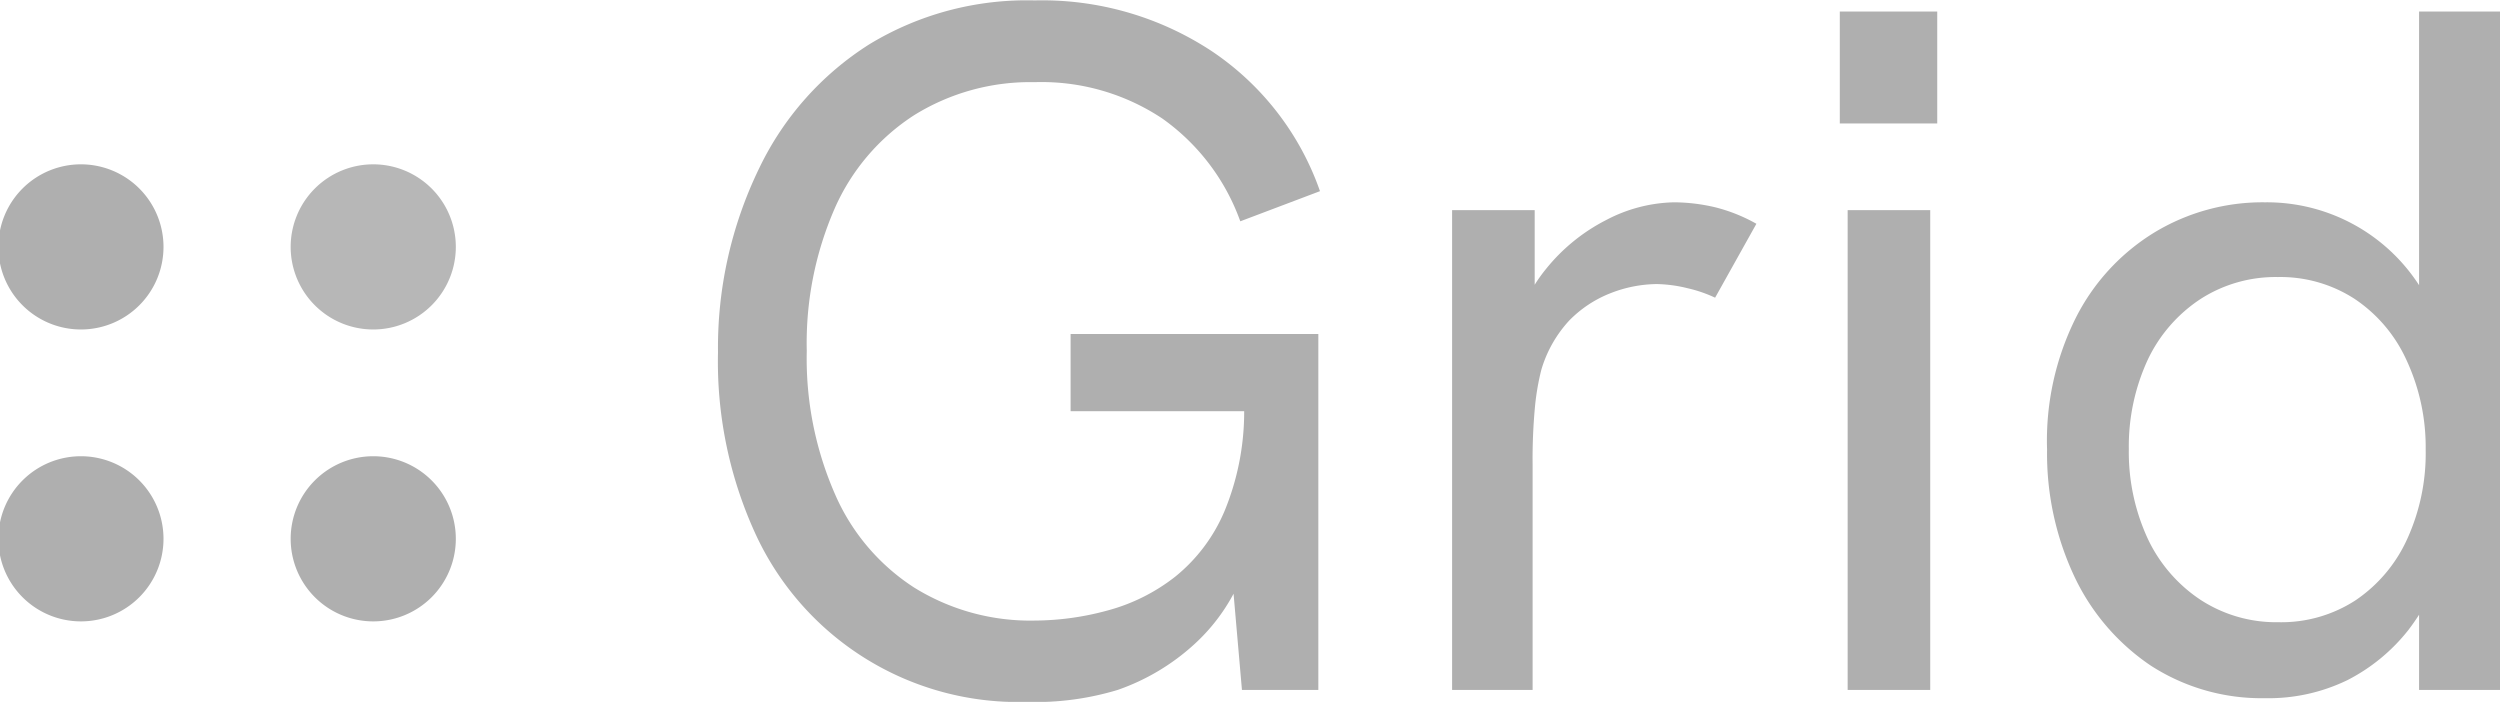 <svg id="Calque_1" data-name="Calque 1" xmlns="http://www.w3.org/2000/svg" viewBox="0 0 60.55 17">
  <defs>
    <style>.cls-1,.cls-4{isolation:isolate;}.cls-2,.cls-3,.cls-4{fill:#afafaf;}.cls-3,.cls-4{fill-rule:evenodd;}.cls-4{opacity:0.9;}</style>
  </defs>
  <g class="cls-1">
    <path class="cls-2" d="M25,20.29a7,7,0,0,1-6.53-4,10,10,0,0,1-.94-4.47,9.93,9.93,0,0,1,1-4.46,7.26,7.26,0,0,1,2.67-3,7.34,7.34,0,0,1,4-1.06,7.46,7.46,0,0,1,4.29,1.23,6.76,6.76,0,0,1,2.62,3.39l-1.93.73a5.2,5.2,0,0,0-1.89-2.49,5.28,5.28,0,0,0-3.09-.88,5.33,5.33,0,0,0-2.92.8,5.16,5.16,0,0,0-1.92,2.25,8.15,8.15,0,0,0-.68,3.46,8.18,8.18,0,0,0,.68,3.46,5.11,5.11,0,0,0,1.92,2.27,5.33,5.33,0,0,0,2.92.8,6.76,6.76,0,0,0,1.75-.24,4.56,4.56,0,0,0,1.65-.82,4.07,4.07,0,0,0,1.21-1.62,6.31,6.31,0,0,0,.46-2.6v-1.2l.47,1.41H26.07V11.38h6V20H30.22l-.28-3.21.35.26a4.54,4.54,0,0,1-1.22,1.84A5.34,5.34,0,0,1,27.21,20,6.86,6.86,0,0,1,25,20.29Z" transform="translate(-0.14 -3.29)"/>
    <path class="cls-2" d="M35.31,20V8.38h2V11.5l-.52.11a3.68,3.68,0,0,1,.79-1.8,4.48,4.48,0,0,1,1.46-1.19,3.68,3.68,0,0,1,1.64-.43,4.42,4.42,0,0,1,1,.12,4,4,0,0,1,1,.4l-1,1.79a3.27,3.27,0,0,0-.67-.23,3.36,3.36,0,0,0-.74-.1,3.14,3.14,0,0,0-1.12.22,2.85,2.85,0,0,0-1,.66,3,3,0,0,0-.68,1.2,6,6,0,0,0-.15.86,13.61,13.61,0,0,0-.06,1.45V20Z" transform="translate(-0.14 -3.29)"/>
    <path class="cls-2" d="M44.7,6.28V3.57h2.36V6.28ZM44.89,20V8.38h2V20Z" transform="translate(-0.14 -3.29)"/>
    <path class="cls-2" d="M55,20.2a4.94,4.94,0,0,1-2.77-.79,5.35,5.35,0,0,1-1.85-2.16,7,7,0,0,1-.66-3.07A6.66,6.66,0,0,1,50.41,11a5.13,5.13,0,0,1,1.91-2.08A5.06,5.06,0,0,1,55,8.19a4.39,4.39,0,0,1,4.29,3.28l-.56.38V3.57h2V20h-2V16.54l.66.21a5.67,5.67,0,0,1-.92,1.8A4.47,4.47,0,0,1,57,19.76,4.37,4.37,0,0,1,55,20.2Zm.33-1.84a3.3,3.3,0,0,0,1.86-.53,3.56,3.56,0,0,0,1.25-1.48,5,5,0,0,0,.45-2.17A5,5,0,0,0,58.42,12a3.54,3.54,0,0,0-1.25-1.47A3.3,3.3,0,0,0,55.31,10a3.36,3.36,0,0,0-1.87.53A3.6,3.6,0,0,0,52.16,12a5,5,0,0,0-.46,2.17,5,5,0,0,0,.46,2.17,3.63,3.63,0,0,0,1.28,1.48A3.36,3.36,0,0,0,55.31,18.36Z" transform="translate(-0.14 -3.29)"/>
  </g>
  <g id="Symbols">
    <g id="filter-_-grid" data-name="filter-/-grid">
      <g id="Group-3">
        <path id="Rectangle-4" class="cls-3" d="M2.1,7.27h0a2,2,0,0,1,2,2h0a2,2,0,0,1-2,2h0a2,2,0,0,1-2-2h0A2,2,0,0,1,2.1,7.27Z" transform="translate(-0.14 -3.29)"/>
        <path id="Rectangle-4-2" data-name="Rectangle-4" class="cls-4" d="M9.18,7.27h0a2,2,0,0,1,2,2h0a2,2,0,0,1-2,2h0a2,2,0,0,1-2-2h0A2,2,0,0,1,9.18,7.27Z" transform="translate(-0.14 -3.29)"/>
        <path id="Rectangle-4-3" data-name="Rectangle-4" class="cls-3" d="M2.1,14.34h0a2,2,0,0,1,2,2h0a2,2,0,0,1-2,2h0a2,2,0,0,1-2-2h0A2,2,0,0,1,2.1,14.34Z" transform="translate(-0.14 -3.29)"/>
        <path id="Rectangle-4-4" data-name="Rectangle-4" class="cls-3" d="M9.18,14.34h0a2,2,0,0,1,2,2h0a2,2,0,0,1-2,2h0a2,2,0,0,1-2-2h0A2,2,0,0,1,9.18,14.34Z" transform="translate(-0.14 -3.29)"/>
      </g>
    </g>
  </g>
</svg>